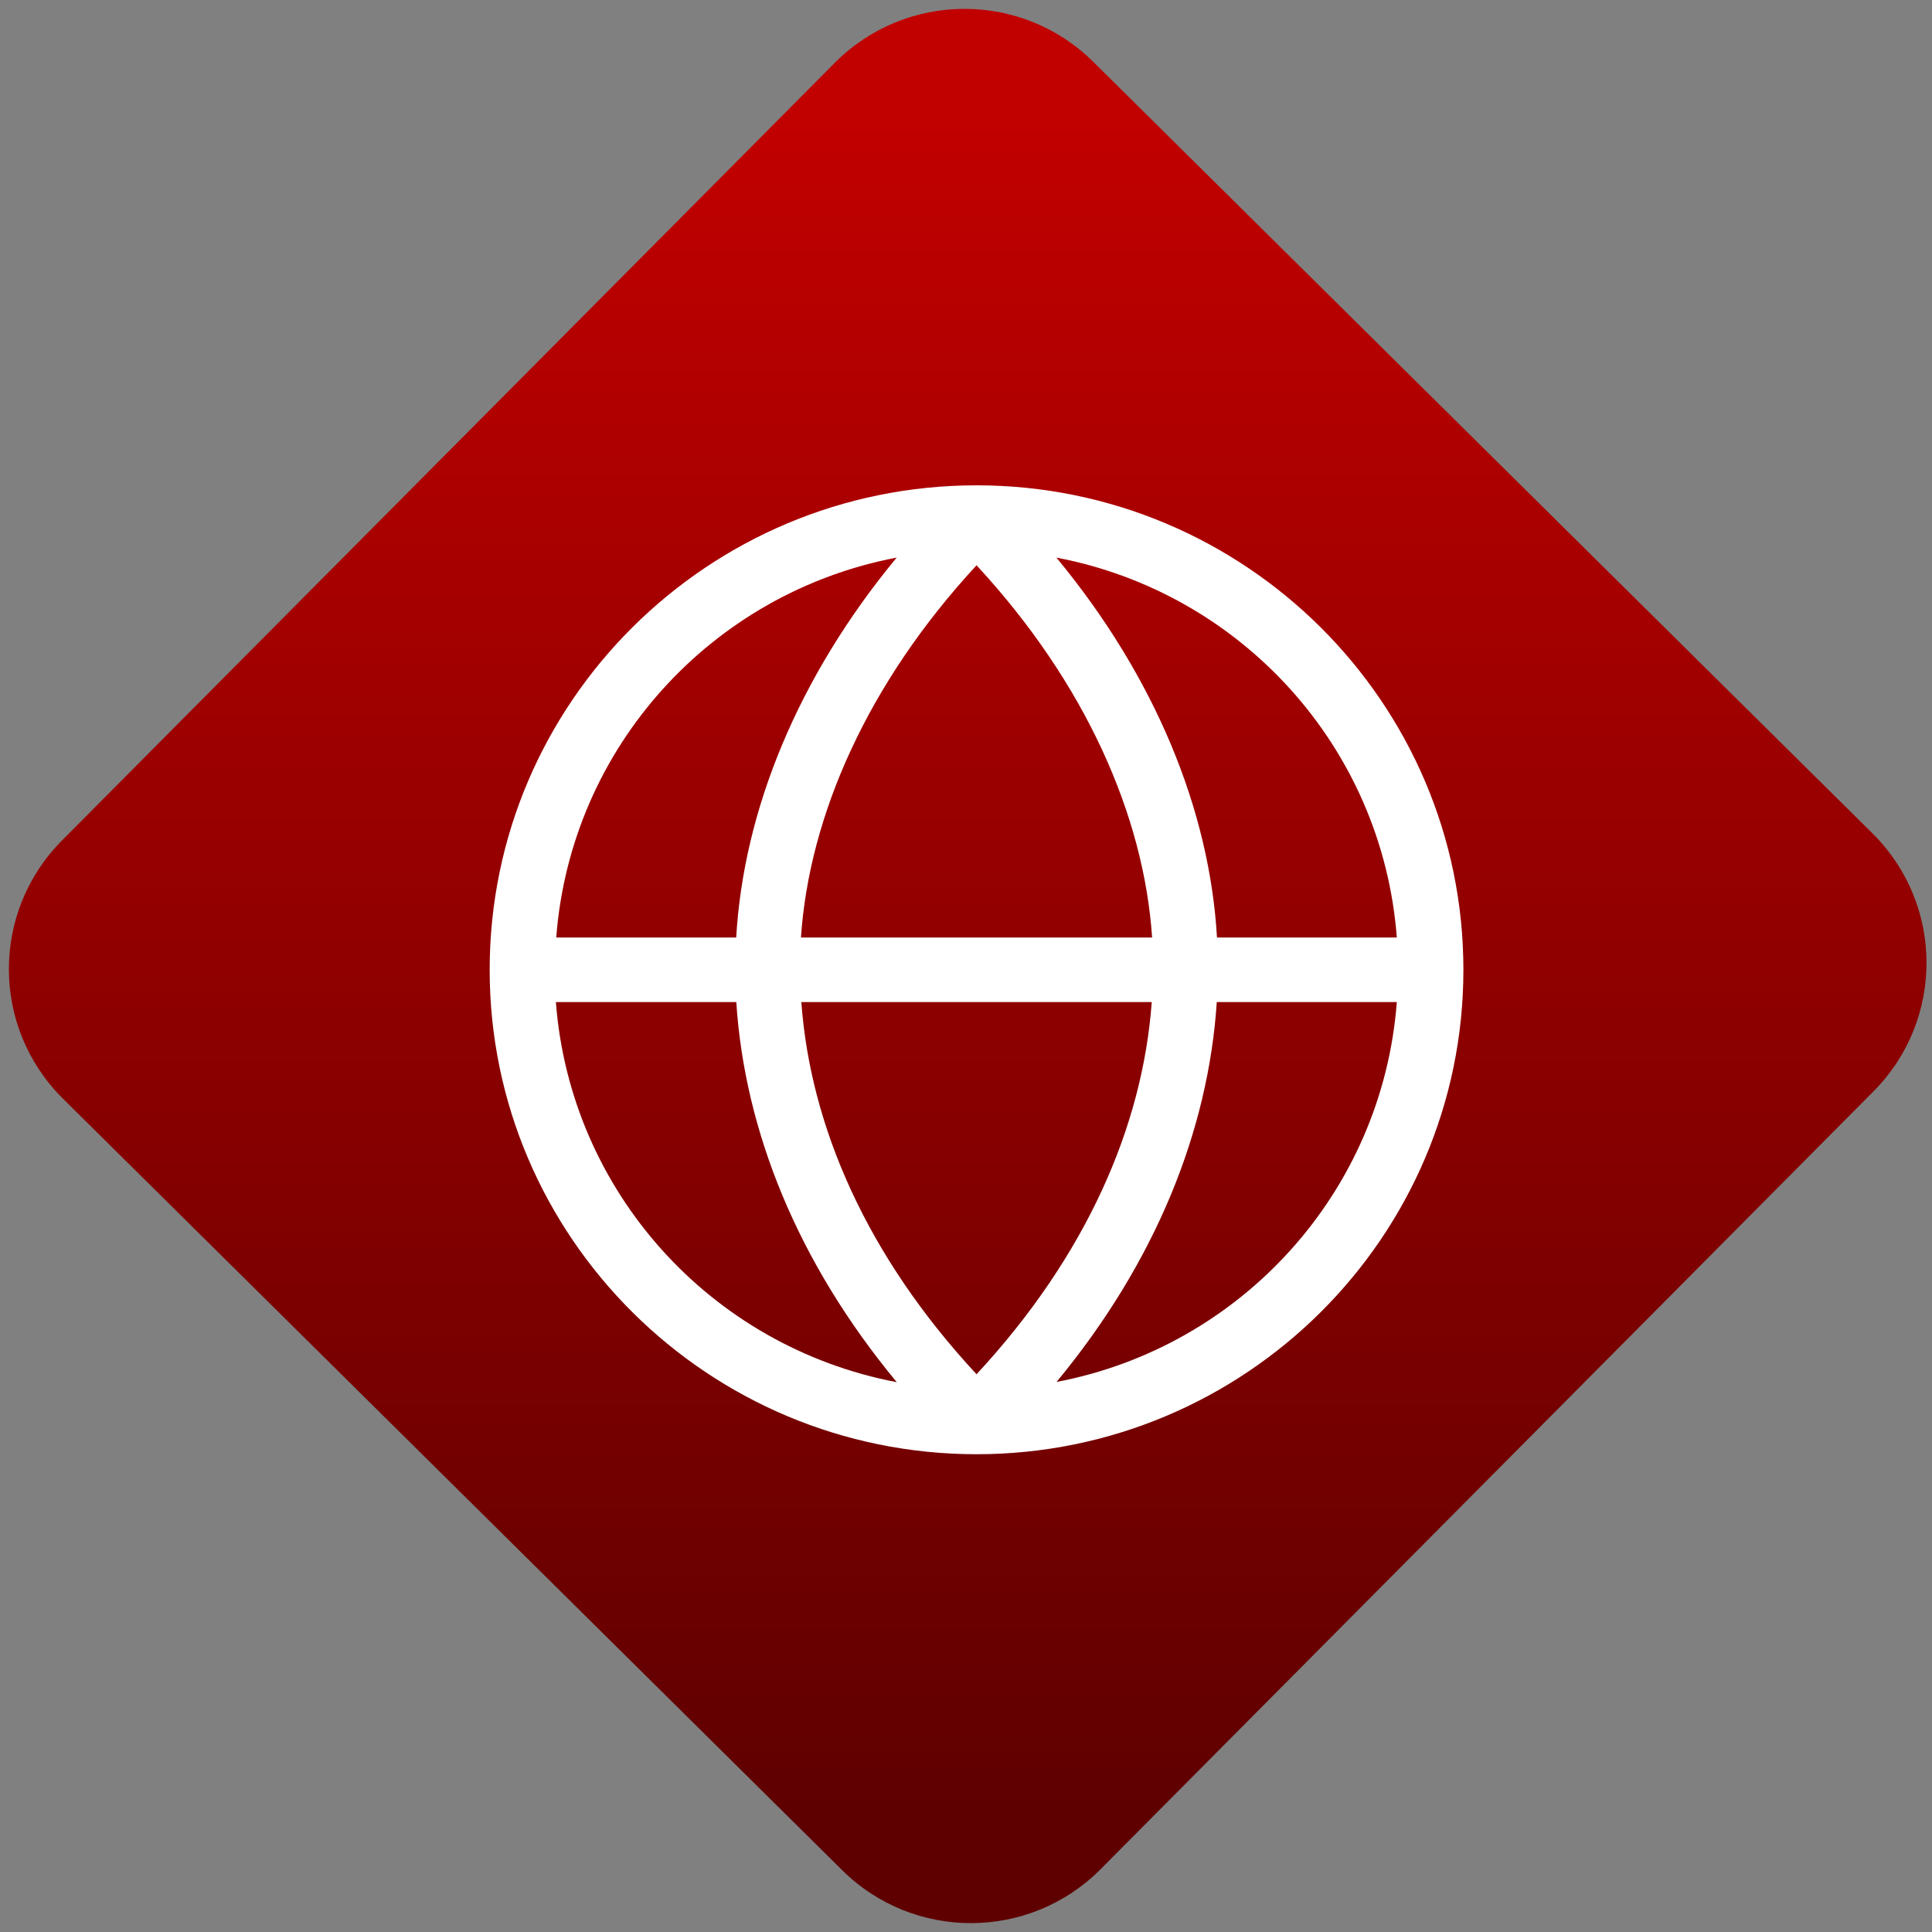<svg width="64" height="64" viewBox="0 0 64 64" version="1.1"><rect x="0" y="0" width="64" height="64" fill="#808080" stroke="none"/><defs><linearGradient id="linear-pattern-0" gradientUnits="userSpaceOnUse" x1="0" y1="0" x2="0" y2="1" gradientTransform="matrix(60, 0, 0, 56, 0, 4)"><stop offset="0" stop-color="#c10000" stop-opacity="1"/><stop offset="1" stop-color="#5f0000" stop-opacity="1"/></linearGradient></defs><path fill="url(#linear-pattern-0)" fill-opacity="1" d="M 36.219 2.051 L 62.027 27.605 C 64.402 29.957 64.418 33.785 62.059 36.156 L 36.461 61.918 C 34.105 64.289 30.27 64.305 27.895 61.949 L 2.086 36.395 C -0.289 34.043 -0.305 30.215 2.051 27.844 L 27.652 2.082 C 30.008 -0.289 33.844 -0.305 36.219 2.051 Z M 36.219 2.051 " /><g transform="matrix(1.008,0,0,1.003,16.221,16.077)"><path fill-rule="nonzero" fill="rgb(100%, 100%, 100%)" fill-opacity="1" d="M 16 0 C 7.176 0 0 7.176 0 16 C 0 24.824 7.176 32 16 32 C 24.824 32 32 24.824 32 16 C 32 7.176 24.824 0 16 0 Z M 13.375 2.387 C 10.137 6.324 8.344 10.723 8.102 14.934 L 2.188 14.934 C 2.664 8.645 7.305 3.547 13.375 2.387 Z M 18.625 2.387 C 24.695 3.547 29.336 8.645 29.812 14.934 L 23.902 14.934 C 23.66 10.723 21.863 6.32 18.625 2.387 Z M 16 2.641 C 19.57 6.516 21.5 10.898 21.77 14.934 L 10.23 14.934 C 10.5 10.898 12.434 6.516 16 2.641 Z M 2.176 17.066 L 8.105 17.066 C 8.379 21.32 10.117 25.664 13.379 29.621 C 7.238 28.445 2.648 23.301 2.176 17.066 Z M 10.242 17.066 L 21.758 17.066 C 21.461 21.172 19.605 25.453 16 29.359 C 12.391 25.453 10.539 21.172 10.242 17.066 Z M 23.895 17.066 L 29.812 17.066 C 29.336 23.352 24.695 28.453 18.629 29.613 C 21.883 25.66 23.621 21.312 23.895 17.066 Z M 23.895 17.066 "/></g></svg>

